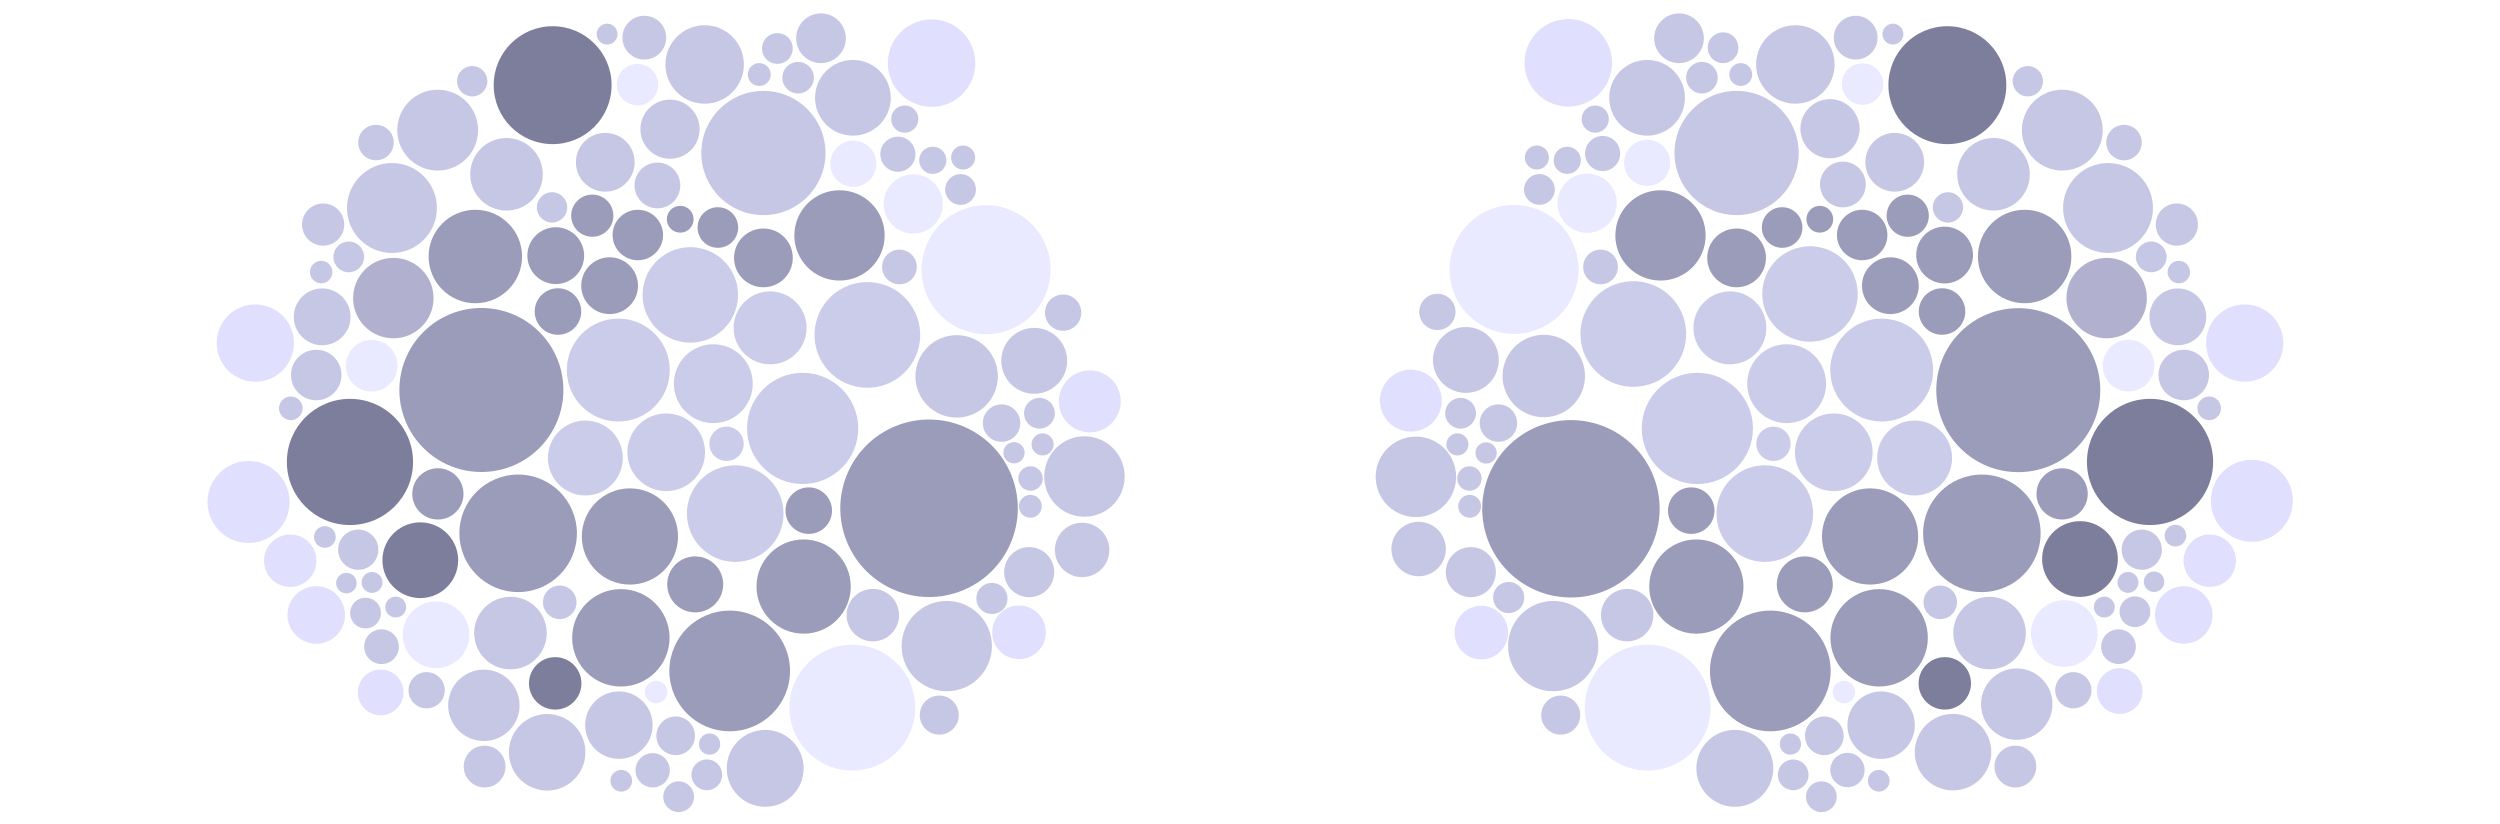 <svg enable-background="new 0 0 1268 418" viewBox="0 0 1268 418" xmlns="http://www.w3.org/2000/svg"><g fill-opacity=".7"><circle cx="361.8" cy="194.6" fill="#b6b6e1" r="20"/><circle cx="337.9" cy="229.4" fill="#b6b6e1" r="19.7"/><circle cx="313.6" cy="187.7" fill="#b6b6e1" r="26.1"/><circle cx="368.5" cy="225.1" fill="#b6b6e1" r="8.7"/><circle cx="296.9" cy="232.3" fill="#b6b6e1" r="19"/><ellipse cx="350" cy="149.5" fill="#b6b6e1" rx="24.2" ry="24.2" transform="matrix(.854 -.521 .521 .854 -26.653 204.252)"/><circle cx="407.1" cy="217.3" fill="#b6b6e1" r="28.2"/><circle cx="372.9" cy="260.5" fill="#b6b6e1" r="24.5"/><circle cx="390.6" cy="166.3" fill="#b6b6e1" r="18.5"/><ellipse cx="439.7" cy="169.8" fill="#b6b6e1" rx="26.8" ry="26.8" transform="matrix(.854 -.521 .521 .854 -24.05 253.944)"/><ellipse cx="244.2" cy="197.8" fill="#71719d" rx="41.6" ry="41.6" transform="matrix(.707 -.707 .707 .707 -68.338 230.61)"/><circle cx="319.5" cy="272.1" fill="#71719d" r="24.4"/><circle cx="352.6" cy="296.4" fill="#71719d" r="14.2"/><circle cx="309.2" cy="144.9" fill="#71719d" r="14.4"/><circle cx="283" cy="158" fill="#71719d" r="11.8"/><circle cx="262.8" cy="270.5" fill="#71719d" r="29.8"/><circle cx="387.2" cy="130.8" fill="#71719d" r="14.9"/><circle cx="410.2" cy="259" fill="#71719d" r="11.8"/><circle cx="323.5" cy="119.2" fill="#71719d" r="12.8"/><circle cx="222.1" cy="250.5" fill="#71719d" r="13"/><ellipse cx="281.8" cy="129.8" fill="#71719d" rx="14.4" ry="14.4" transform="matrix(.926 -.378 .378 .926 -28.135 115.988)"/><circle cx="364.1" cy="115.4" fill="#71719d" r="10.3"/><circle cx="425.8" cy="119.4" fill="#71719d" r="22.9"/><circle cx="345" cy="111.2" fill="#71719d" r="6.8"/><circle cx="407.6" cy="297.5" fill="#71719d" r="23.9"/><circle cx="241.1" cy="130.1" fill="#71719d" r="23.7"/><circle cx="370.1" cy="340.3" fill="#71719d" r="30.6"/><ellipse cx="471.1" cy="258" fill="#71719d" rx="45" ry="45" transform="matrix(.926 -.378 .378 .926 -62.547 196.963)"/><circle cx="300.4" cy="109.4" fill="#71719d" r="10.7"/><circle cx="314.9" cy="323.5" fill="#71719d" r="24.7"/><circle cx="283.9" cy="305.5" fill="#aeaeda" r="8.5"/><ellipse cx="485.1" cy="191.1" fill="#aeaeda" rx="20.9" ry="20.9" transform="matrix(.926 -.378 .378 .926 -36.231 197.3)"/><circle cx="387.2" cy="77.6" fill="#aeaeda" r="31.5"/><ellipse cx="333.3" cy="94" fill="#aeaeda" rx="11.6" ry="11.6" transform="matrix(.854 -.521 .521 .854 -.167 187.431)"/><ellipse cx="339.7" cy="65.5" fill="#aeaeda" rx="15" ry="15" transform="matrix(.854 -.521 .521 .854 15.598 186.577)"/><circle cx="442.7" cy="312" fill="#aeaeda" r="13.3"/><circle cx="307" cy="82.3" fill="#aeaeda" r="14.9"/><circle cx="280" cy="105.2" fill="#aeaeda" r="7.7"/><circle cx="256.9" cy="88.4" fill="#aeaeda" r="18.4"/><circle cx="456.2" cy="135.4" fill="#aeaeda" r="8.8"/><circle cx="258.9" cy="321.1" fill="#aeaeda" r="18.4"/><circle cx="280.3" cy="43.2" fill="#474772" r="29.9"/><circle cx="281.6" cy="346.6" fill="#474772" r="13.3"/><ellipse cx="213.1" cy="284" fill="#474772" rx="19.2" ry="19.2" transform="matrix(.854 -.521 .521 .854 -116.782 152.633)"/><circle cx="177.5" cy="234.3" fill="#474772" r="32"/><circle cx="199.5" cy="151.2" fill="#9090bb" r="20.4"/><ellipse cx="323.2" cy="42.9" fill="#e0e0ff" rx="10.5" ry="10.5" transform="matrix(.854 -.521 .521 .854 24.976 174.683)"/><ellipse cx="432.6" cy="83" fill="#e0e0ff" rx="11.7" ry="11.7" transform="matrix(.854 -.521 .521 .854 20.123 237.552)"/><circle cx="332.8" cy="351" fill="#e0e0ff" r="5.7"/><ellipse cx="500.1" cy="137" fill="#e0e0ff" rx="32.7" ry="32.7" transform="matrix(.926 -.378 .378 .926 -14.729 198.963)"/><ellipse cx="221.1" cy="321.8" fill="#e0e0ff" rx="16.9" ry="16.9" transform="matrix(.854 -.521 .521 .854 -135.288 162.334)"/><circle cx="432.3" cy="358.9" fill="#e0e0ff" r="31.9"/><ellipse cx="463" cy="103.4" fill="#e0e0ff" rx="15" ry="15" transform="matrix(.854 -.521 .521 .854 13.913 256.361)"/><ellipse cx="188.4" cy="185.4" fill="#e0e0ff" rx="13.1" ry="13.1" transform="matrix(.854 -.521 .521 .854 -68.995 125.332)"/><g fill="#aeaeda"><circle cx="160.4" cy="190.2" r="12.8"/><circle cx="181.7" cy="278.8" r="10.2"/><circle cx="357.4" cy="32.7" r="19.9"/><circle cx="508" cy="214.6" r="9.5"/><circle cx="313.9" cy="367.8" r="17.1"/><circle cx="198.8" cy="105.5" r="22.8"/><ellipse cx="277.4" cy="381.4" rx="19.4" ry="19.4" transform="matrix(.854 -.521 .521 .854 -158.094 200.374)"/><ellipse cx="455.2" cy="78.2" rx="8.9" ry="8.9" transform="matrix(.854 -.521 .521 .854 25.925 248.593)"/><circle cx="222" cy="66" r="20.5"/><circle cx="342.7" cy="373.2" r="9.8"/><circle cx="480.2" cy="327.7" r="22.9"/><circle cx="432.6" cy="49.6" r="19.2"/><ellipse cx="245.3" cy="357.6" rx="18.1" ry="18.1" transform="matrix(.854 -.521 .521 .854 -150.378 180.152)"/><ellipse cx="524.3" cy="182.9" rx="16.7" ry="16.7" transform="matrix(.854 -.521 .521 .854 -18.48 299.967)"/><circle cx="163.4" cy="160.7" r="14.4"/><circle cx="326.8" cy="19.1" r="11.1"/><circle cx="388.1" cy="389.7" r="19.5"/><circle cx="216.4" cy="350.1" r="9.2"/><circle cx="527.2" cy="209.6" r="7.8"/><circle cx="385.1" cy="37.8" r="5.8"/><circle cx="359.9" cy="377.4" r="5.4"/><circle cx="200.7" cy="307.9" r="5.3"/><ellipse cx="514.3" cy="229.7" rx="5.4" ry="5.4" transform="matrix(.853 -.522 .522 .853 -44.303 302.17)"/><circle cx="239.5" cy="41.2" r="7.7"/><circle cx="487.2" cy="96.1" r="7.8"/><circle cx="458.9" cy="60.4" r="6.9"/><circle cx="176.9" cy="130.3" r="7.8"/><circle cx="404.8" cy="39.4" r="8"/><ellipse cx="330.9" cy="390.5" rx="8.7" ry="8.7" transform="matrix(.854 -.521 .521 .854 -155.003 229.608)"/><circle cx="473.1" cy="81.3" r="6.9"/><circle cx="358.5" cy="393" r="7.8"/><ellipse cx="502.9" cy="303.4" rx="7.9" ry="7.9" transform="matrix(.854 -.521 .521 .854 -84.438 306.45)"/><circle cx="307.9" cy="17.3" r="5.3"/><circle cx="188.7" cy="295.4" r="5.3"/><ellipse cx="394.1" cy="24.6" rx="7.8" ry="7.8" transform="matrix(.854 -.521 .521 .854 44.914 208.922)"/><ellipse cx="185.3" cy="310.8" rx="7.8" ry="7.8" transform="matrix(.854 -.521 .521 .854 -134.778 142.069)"/><circle cx="344.2" cy="404.1" r="7.8"/><circle cx="522.7" cy="242.7" r="6.2"/><circle cx="162.9" cy="138" r="5.7"/><circle cx="528.8" cy="225.4" r="5.6"/><circle cx="193.5" cy="328" r="8.8"/><ellipse cx="164.7" cy="272.2" rx="5.5" ry="5.5" transform="matrix(.854 -.521 .521 .854 -117.694 125.697)"/><circle cx="488.5" cy="79.9" r="6.1"/><circle cx="522.6" cy="256.8" r="5.8"/><circle cx="315.1" cy="396" r="5.5"/><circle cx="147.5" cy="207.1" r="6"/><ellipse cx="175.6" cy="295.6" rx="5.2" ry="5.2" transform="matrix(.854 -.521 .521 .854 -128.268 134.796)"/><ellipse cx="539" cy="158.5" rx="9.2" ry="9.2" transform="matrix(.854 -.521 .521 .854 -3.665 304.034)"/><circle cx="416.4" cy="19.4" r="12.6"/><circle cx="476.4" cy="362.7" r="9.9"/><circle cx="522" cy="290.2" r="12.7"/><ellipse cx="550" cy="241.8" rx="20.4" ry="20.4" transform="matrix(.853 -.522 .522 .853 -45.331 322.536)"/><circle cx="190.7" cy="72.3" r="9"/><circle cx="163.9" cy="113.9" r="10.7"/><ellipse cx="548.6" cy="278.8" rx="13.8" ry="13.8" transform="matrix(.854 -.521 .521 .854 -64.909 326.657)"/><circle cx="245.8" cy="388.8" r="10.6"/></g><circle cx="160.4" cy="311.9" fill="#d3d3fe" r="14.6"/><ellipse cx="193" cy="351" fill="#d3d3fe" rx="11.6" ry="11.6" transform="matrix(.854 -.521 .521 .854 -154.612 151.984)"/><circle cx="129.5" cy="174" fill="#d3d3fe" r="19.6"/><ellipse cx="552.5" cy="203.5" fill="#d3d3fe" rx="15.7" ry="15.7" transform="matrix(.854 -.521 .521 .854 -25.122 317.648)"/><ellipse cx="472.6" cy="32" fill="#d3d3fe" rx="22.2" ry="22.2" transform="matrix(.938 -.346 .346 .938 18.115 165.528)"/><circle cx="147.2" cy="284.4" fill="#d3d3fe" r="13.3"/><ellipse cx="126" cy="254.5" fill="#d3d3fe" rx="20.8" ry="20.8" transform="matrix(.854 -.521 .521 .854 -114.135 102.898)"/><ellipse cx="516.8" cy="320.8" fill="#d3d3fe" rx="13.6" ry="13.6" transform="matrix(.853 -.522 .522 .853 -91.438 316.839)"/><circle cx="906.2" cy="194.6" fill="#b6b6e1" r="20"/><circle cx="930.1" cy="229.4" fill="#b6b6e1" r="19.7"/><circle cx="954.4" cy="187.7" fill="#b6b6e1" r="26.1"/><circle cx="899.5" cy="225.1" fill="#b6b6e1" r="8.7"/><circle cx="971.1" cy="232.3" fill="#b6b6e1" r="19"/><ellipse cx="918" cy="149.5" fill="#b6b6e1" rx="24.2" ry="24.2" transform="matrix(.521 -.854 .854 .521 312.076 855.188)"/><circle cx="860.9" cy="217.3" fill="#b6b6e1" r="28.2"/><circle cx="895.1" cy="260.5" fill="#b6b6e1" r="24.5"/><circle cx="877.4" cy="166.3" fill="#b6b6e1" r="18.5"/><ellipse cx="828.3" cy="169.8" fill="#b6b6e1" rx="26.8" ry="26.8" transform="matrix(.521 -.854 .854 .521 251.859 788.313)"/><ellipse cx="1023.8" cy="197.8" fill="#71719d" rx="41.6" ry="41.6" transform="matrix(.707 -.707 .707 .707 160.001 781.868)"/><circle cx="948.5" cy="272.1" fill="#71719d" r="24.4"/><circle cx="915.4" cy="296.4" fill="#71719d" r="14.2"/><circle cx="958.8" cy="144.9" fill="#71719d" r="14.4"/><circle cx="985" cy="158" fill="#71719d" r="11.8"/><circle cx="1005.2" cy="270.5" fill="#71719d" r="29.8"/><circle cx="880.8" cy="130.8" fill="#71719d" r="14.9"/><circle cx="857.8" cy="259" fill="#71719d" r="11.8"/><circle cx="944.5" cy="119.2" fill="#71719d" r="12.8"/><circle cx="1045.9" cy="250.5" fill="#71719d" r="13"/><ellipse cx="986.2" cy="129.8" fill="#71719d" rx="14.4" ry="14.4" transform="matrix(.521 -.854 .854 .521 361.643 903.948)"/><circle cx="903.9" cy="115.4" fill="#71719d" r="10.3"/><circle cx="842.2" cy="119.4" fill="#71719d" r="22.9"/><circle cx="923" cy="111.2" fill="#71719d" r="6.8"/><circle cx="860.4" cy="297.5" fill="#71719d" r="23.9"/><circle cx="1026.9" cy="130.1" fill="#71719d" r="23.7"/><circle cx="897.9" cy="340.3" fill="#71719d" r="30.6"/><ellipse cx="796.9" cy="258" fill="#71719d" rx="45" ry="45" transform="matrix(.707 -.707 .707 .707 50.964 639.066)"/><circle cx="967.6" cy="109.4" fill="#71719d" r="10.7"/><circle cx="953.1" cy="323.5" fill="#71719d" r="24.7"/><circle cx="984.1" cy="305.5" fill="#aeaeda" r="8.5"/><ellipse cx="782.9" cy="191.1" fill="#aeaeda" rx="20.9" ry="20.9" transform="matrix(.521 -.854 .854 .521 211.916 759.749)"/><circle cx="880.8" cy="77.6" fill="#aeaeda" r="31.5"/><ellipse cx="934.7" cy="94" fill="#aeaeda" rx="11.6" ry="11.6" transform="matrix(.521 -.854 .854 .521 367.458 842.829)"/><ellipse cx="928.3" cy="65.5" fill="#aeaeda" rx="15" ry="15" transform="matrix(.549 -.836 .836 .549 363.777 805.384)"/><circle cx="825.3" cy="312" fill="#aeaeda" r="13.3"/><circle cx="961" cy="82.3" fill="#aeaeda" r="14.9"/><circle cx="988" cy="105.2" fill="#aeaeda" r="7.7"/><circle cx="1011.1" cy="88.4" fill="#aeaeda" r="18.4"/><circle cx="811.8" cy="135.4" fill="#aeaeda" r="8.8"/><circle cx="1009.1" cy="321.1" fill="#aeaeda" r="18.4"/><circle cx="987.7" cy="43.2" fill="#474772" r="29.9"/><circle cx="986.4" cy="346.6" fill="#474772" r="13.3"/><ellipse cx="1054.9" cy="284" fill="#474772" rx="19.2" ry="19.2" transform="matrix(.521 -.854 .854 .521 262.83 1036.457)"/><circle cx="1090.5" cy="234.3" fill="#474772" r="32"/><circle cx="1068.5" cy="151.2" fill="#9090bb" r="20.4"/><ellipse cx="944.8" cy="42.9" fill="#e0e0ff" rx="10.5" ry="10.5" transform="matrix(.549 -.836 .836 .549 390.114 808.943)"/><ellipse cx="835.4" cy="83" fill="#e0e0ff" rx="11.7" ry="11.7" transform="matrix(.521 -.854 .854 .521 329.311 752.786)"/><circle cx="935.2" cy="351" fill="#e0e0ff" r="5.7"/><ellipse cx="767.9" cy="137" fill="#e0e0ff" rx="32.7" ry="32.7" transform="matrix(.521 -.854 .854 .521 250.836 721.081)"/><ellipse cx="1046.9" cy="321.8" fill="#e0e0ff" rx="16.9" ry="16.9" transform="matrix(.521 -.854 .854 .521 226.758 1047.716)"/><circle cx="835.7" cy="358.9" fill="#e0e0ff" r="31.9"/><ellipse cx="805" cy="103.4" fill="#e0e0ff" rx="15" ry="15" transform="matrix(.521 -.854 .854 .521 297.316 736.673)"/><ellipse cx="1079.6" cy="185.4" fill="#e0e0ff" rx="13.1" ry="13.1" transform="matrix(.651 -.759 .759 .651 236.031 884.163)"/><circle cx="1107.6" cy="190.2" fill="#aeaeda" r="12.8"/><circle cx="1086.3" cy="278.8" fill="#aeaeda" r="10.2"/><circle cx="910.6" cy="32.7" fill="#aeaeda" r="19.9"/><circle cx="760" cy="214.6" fill="#aeaeda" r="9.5"/><circle cx="954.1" cy="367.8" fill="#aeaeda" r="17.1"/><circle cx="1069.2" cy="105.5" fill="#aeaeda" r="22.8"/><ellipse cx="990.6" cy="381.4" fill="#aeaeda" rx="19.4" ry="19.4" transform="matrix(.651 -.759 .759 .651 56.206 885.061)"/><ellipse cx="812.8" cy="78.2" fill="#aeaeda" rx="8.9" ry="8.9" transform="matrix(.521 -.854 .854 .521 322.611 731.246)"/><circle cx="1046" cy="66" fill="#aeaeda" r="20.5"/><circle cx="925.3" cy="373.2" fill="#aeaeda" r="9.8"/><circle cx="787.8" cy="327.7" fill="#aeaeda" r="22.9"/><circle cx="835.4" cy="49.6" fill="#aeaeda" r="19.2"/><ellipse cx="1022.7" cy="357.6" fill="#aeaeda" rx="18.1" ry="18.1" transform="matrix(.521 -.854 .854 .521 184.676 1044.226)"/><ellipse cx="743.7" cy="182.9" fill="#aeaeda" rx="16.7" ry="16.7" transform="matrix(.434 -.901 .901 .434 255.931 773.268)"/><circle cx="1104.6" cy="160.7" fill="#aeaeda" r="14.4"/><circle cx="941.2" cy="19.1" fill="#aeaeda" r="11.1"/><circle cx="879.9" cy="389.7" fill="#aeaeda" r="19.5"/><circle cx="1051.6" cy="350.1" fill="#aeaeda" r="9.2"/><circle cx="740.8" cy="209.6" fill="#aeaeda" r="7.8"/><circle cx="882.9" cy="37.8" fill="#aeaeda" r="5.8"/><circle cx="908.1" cy="377.4" fill="#aeaeda" r="5.4"/><circle cx="1067.3" cy="307.9" fill="#aeaeda" r="5.3"/><ellipse cx="753.7" cy="229.7" fill="#aeaeda" rx="5.4" ry="5.4" transform="matrix(.522 -.853 .853 .522 164.386 752.755)"/><circle cx="1028.5" cy="41.2" fill="#aeaeda" r="7.7"/><circle cx="780.8" cy="96.1" fill="#aeaeda" r="7.8"/><circle cx="809.1" cy="60.4" fill="#aeaeda" r="6.9"/><circle cx="1091.1" cy="130.3" fill="#aeaeda" r="7.8"/><circle cx="863.2" cy="39.4" fill="#aeaeda" r="8"/><ellipse cx="937.1" cy="390.5" fill="#aeaeda" rx="8.7" ry="8.7" transform="matrix(.651 -.759 .759 .651 30.596 847.598)"/><circle cx="794.9" cy="81.3" fill="#aeaeda" r="6.9"/><circle cx="909.5" cy="393" fill="#aeaeda" r="7.8"/><ellipse cx="765.1" cy="303.4" fill="#aeaeda" rx="7.9" ry="7.9" transform="matrix(.521 -.854 .854 .521 107.489 798.392)"/><circle cx="960.1" cy="17.3" fill="#aeaeda" r="5.3"/><circle cx="1079.3" cy="295.4" fill="#aeaeda" r="5.3"/><ellipse cx="873.9" cy="24.6" fill="#aeaeda" rx="7.8" ry="7.8" transform="matrix(.521 -.854 .854 .521 397.625 757.696)"/><ellipse cx="1082.7" cy="310.8" fill="#aeaeda" rx="7.8" ry="7.8" transform="matrix(.521 -.854 .854 .521 253.326 1072.978)"/><circle cx="923.8" cy="404.1" fill="#aeaeda" r="7.8"/><circle cx="745.3" cy="242.7" fill="#aeaeda" r="6.2"/><circle cx="1105.1" cy="138" fill="#aeaeda" r="5.7"/><circle cx="739.2" cy="225.4" fill="#aeaeda" r="5.6"/><circle cx="1074.5" cy="328" fill="#aeaeda" r="8.8"/><ellipse cx="1103.3" cy="272.2" fill="#aeaeda" rx="5.5" ry="5.5" transform="matrix(.521 -.854 .854 .521 296.109 1072.068)"/><circle cx="779.5" cy="79.9" fill="#aeaeda" r="6.1"/><circle cx="745.4" cy="256.8" fill="#aeaeda" r="5.8"/><circle cx="952.9" cy="396" fill="#aeaeda" r="5.5"/><circle cx="1120.5" cy="207.1" fill="#aeaeda" r="6"/><ellipse cx="1092.4" cy="295.6" fill="#aeaeda" rx="5.2" ry="5.2" transform="matrix(.521 -.854 .854 .521 270.952 1073.955)"/><ellipse cx="729" cy="158.5" fill="#aeaeda" rx="9.2" ry="9.2" transform="matrix(.521 -.854 .854 .521 213.872 698.187)"/><circle cx="851.6" cy="19.4" fill="#aeaeda" r="12.6"/><circle cx="791.6" cy="362.7" fill="#aeaeda" r="9.9"/><circle cx="746" cy="290.2" fill="#aeaeda" r="12.7"/><ellipse cx="718" cy="241.8" fill="#aeaeda" rx="20.4" ry="20.4" transform="matrix(.522 -.853 .853 .522 137.099 728.092)"/><circle cx="1077.3" cy="72.3" fill="#aeaeda" r="9"/><circle cx="1104.1" cy="113.9" fill="#aeaeda" r="10.7"/><ellipse cx="719.4" cy="278.8" fill="#aeaeda" rx="13.8" ry="13.8" transform="matrix(.521 -.854 .854 .521 106.623 747.578)"/><circle cx="1022.2" cy="388.8" fill="#aeaeda" r="10.6"/><circle cx="1107.6" cy="311.9" fill="#d3d3fe" r="14.6"/><ellipse cx="1075" cy="351" fill="#d3d3fe" rx="11.6" ry="11.6" transform="matrix(.521 -.854 .854 .521 215.284 1085.663)"/><circle cx="1138.5" cy="174" fill="#d3d3fe" r="19.6"/><ellipse cx="715.5" cy="203.5" fill="#d3d3fe" rx="15.7" ry="15.7" transform="matrix(.521 -.854 .854 .521 169.023 708.218)"/><ellipse cx="795.4" cy="32" fill="#d3d3fe" rx="22.2" ry="22.2" transform="matrix(.532 -.847 .847 .532 345.197 688.55)"/><circle cx="1120.8" cy="284.4" fill="#d3d3fe" r="13.3"/><ellipse cx="1142" cy="254.5" fill="#d3d3fe" rx="20.8" ry="20.8" transform="matrix(.521 -.854 .854 .521 329.816 1096.672)"/><ellipse cx="751.2" cy="320.8" fill="#d3d3fe" rx="13.6" ry="13.6" transform="matrix(.522 -.853 .853 .522 85.56 794.164)"/></g></svg>